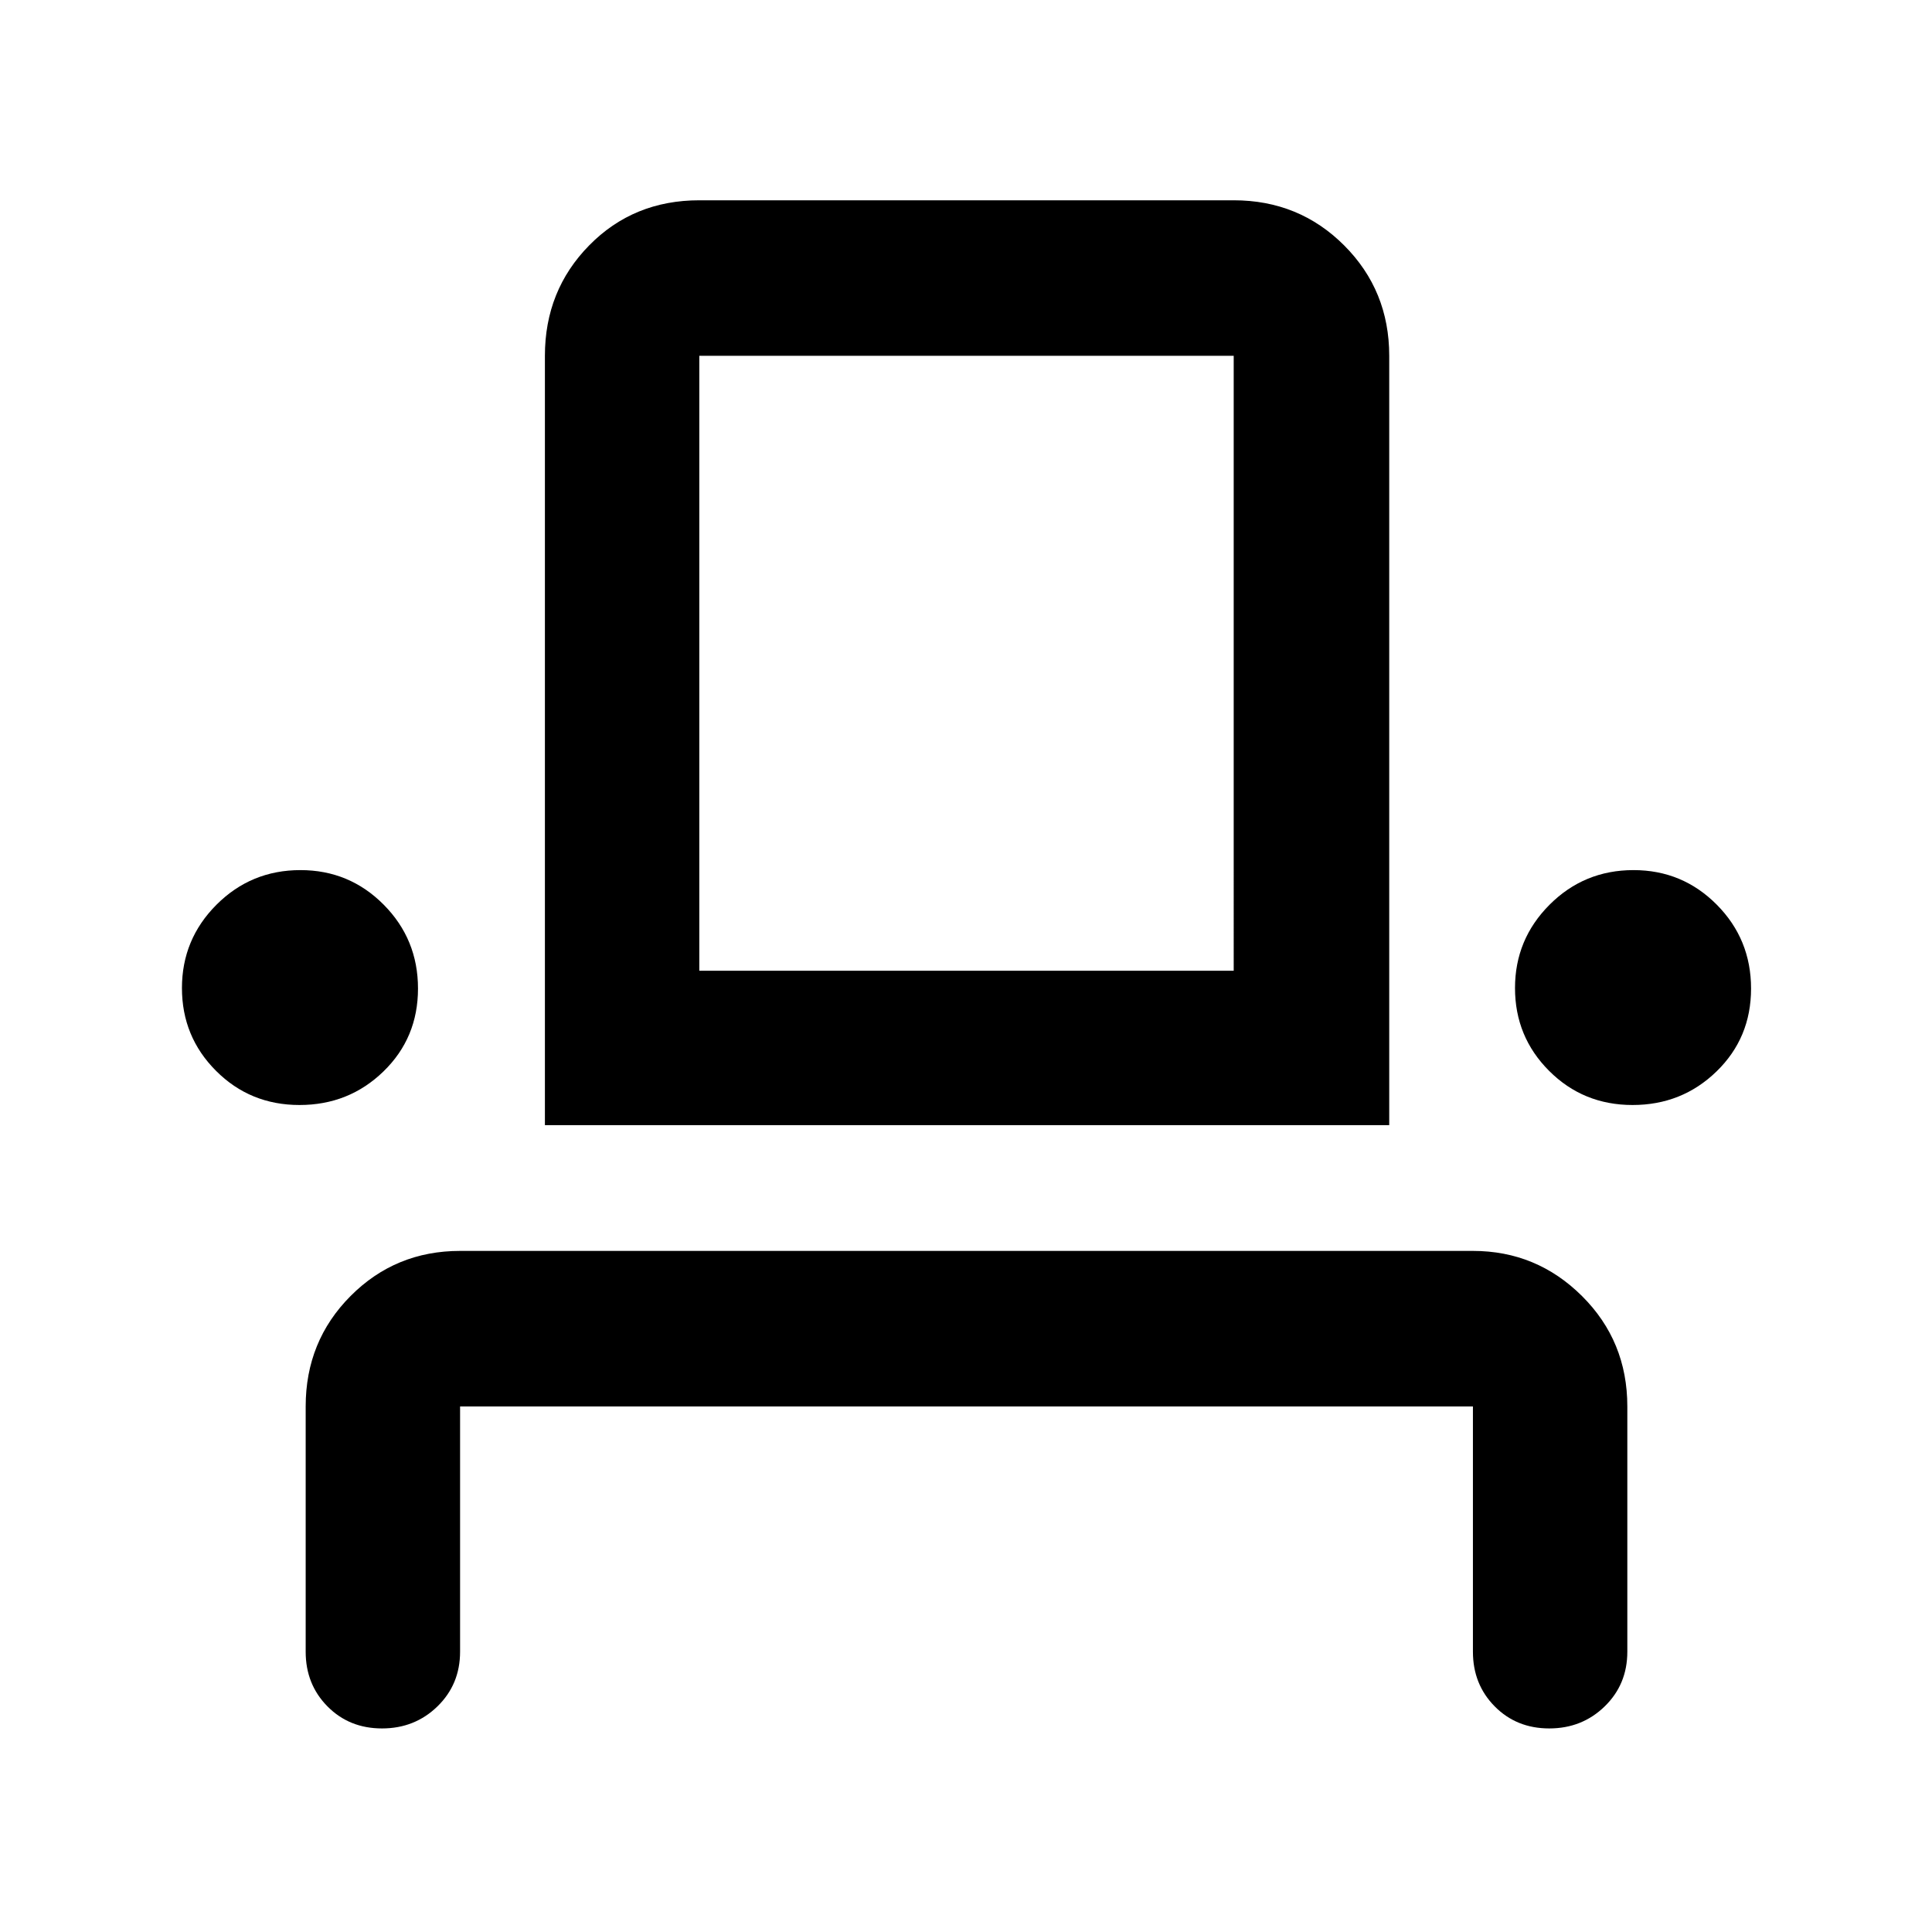 <svg xmlns="http://www.w3.org/2000/svg" height="48" viewBox="0 -960 960 960" width="48"><path d="M189.82-101.15q-16.28 0-27.1-10.95-10.83-10.95-10.83-27.16v-121.89q0-32.46 22.31-54.87 22.31-22.41 54.41-22.41h503.28q31.63 0 54.18 22.41 22.54 22.41 22.54 54.87v121.89q0 16.21-11.25 27.16t-27.54 10.95q-16.28 0-27.1-10.95-10.83-10.95-10.83-27.16v-121.89H228.61v121.89q0 16.21-11.25 27.16t-27.54 10.95Zm-40.99-309.78q-24.53 0-41.47-16.96-16.95-16.95-16.95-41.16 0-24.22 17.17-41.41 17.18-17.19 41.71-17.19 24.3 0 41.35 17.17 17.06 17.17 17.06 41.69 0 24.53-17.17 41.19-17.17 16.67-41.7 16.67Zm121.93 10V-783.2q0-32.49 22.01-54.88 22.01-22.4 54.71-22.4h265.54q32.46 0 54.87 22.41 22.41 22.42 22.41 54.87v382.27H270.76Zm540.46-10q-24.53 0-41.47-16.96-16.95-16.95-16.95-41.16 0-24.22 17.18-41.41 17.17-17.19 41.71-17.19 24.29 0 41.35 17.17 17.05 17.17 17.05 41.69 0 24.53-17.17 41.19-17.17 16.67-41.7 16.67Zm-463.74-66.72h265.54V-783.2H347.48v305.55Zm0 0h265.54-265.54Z"/></svg>